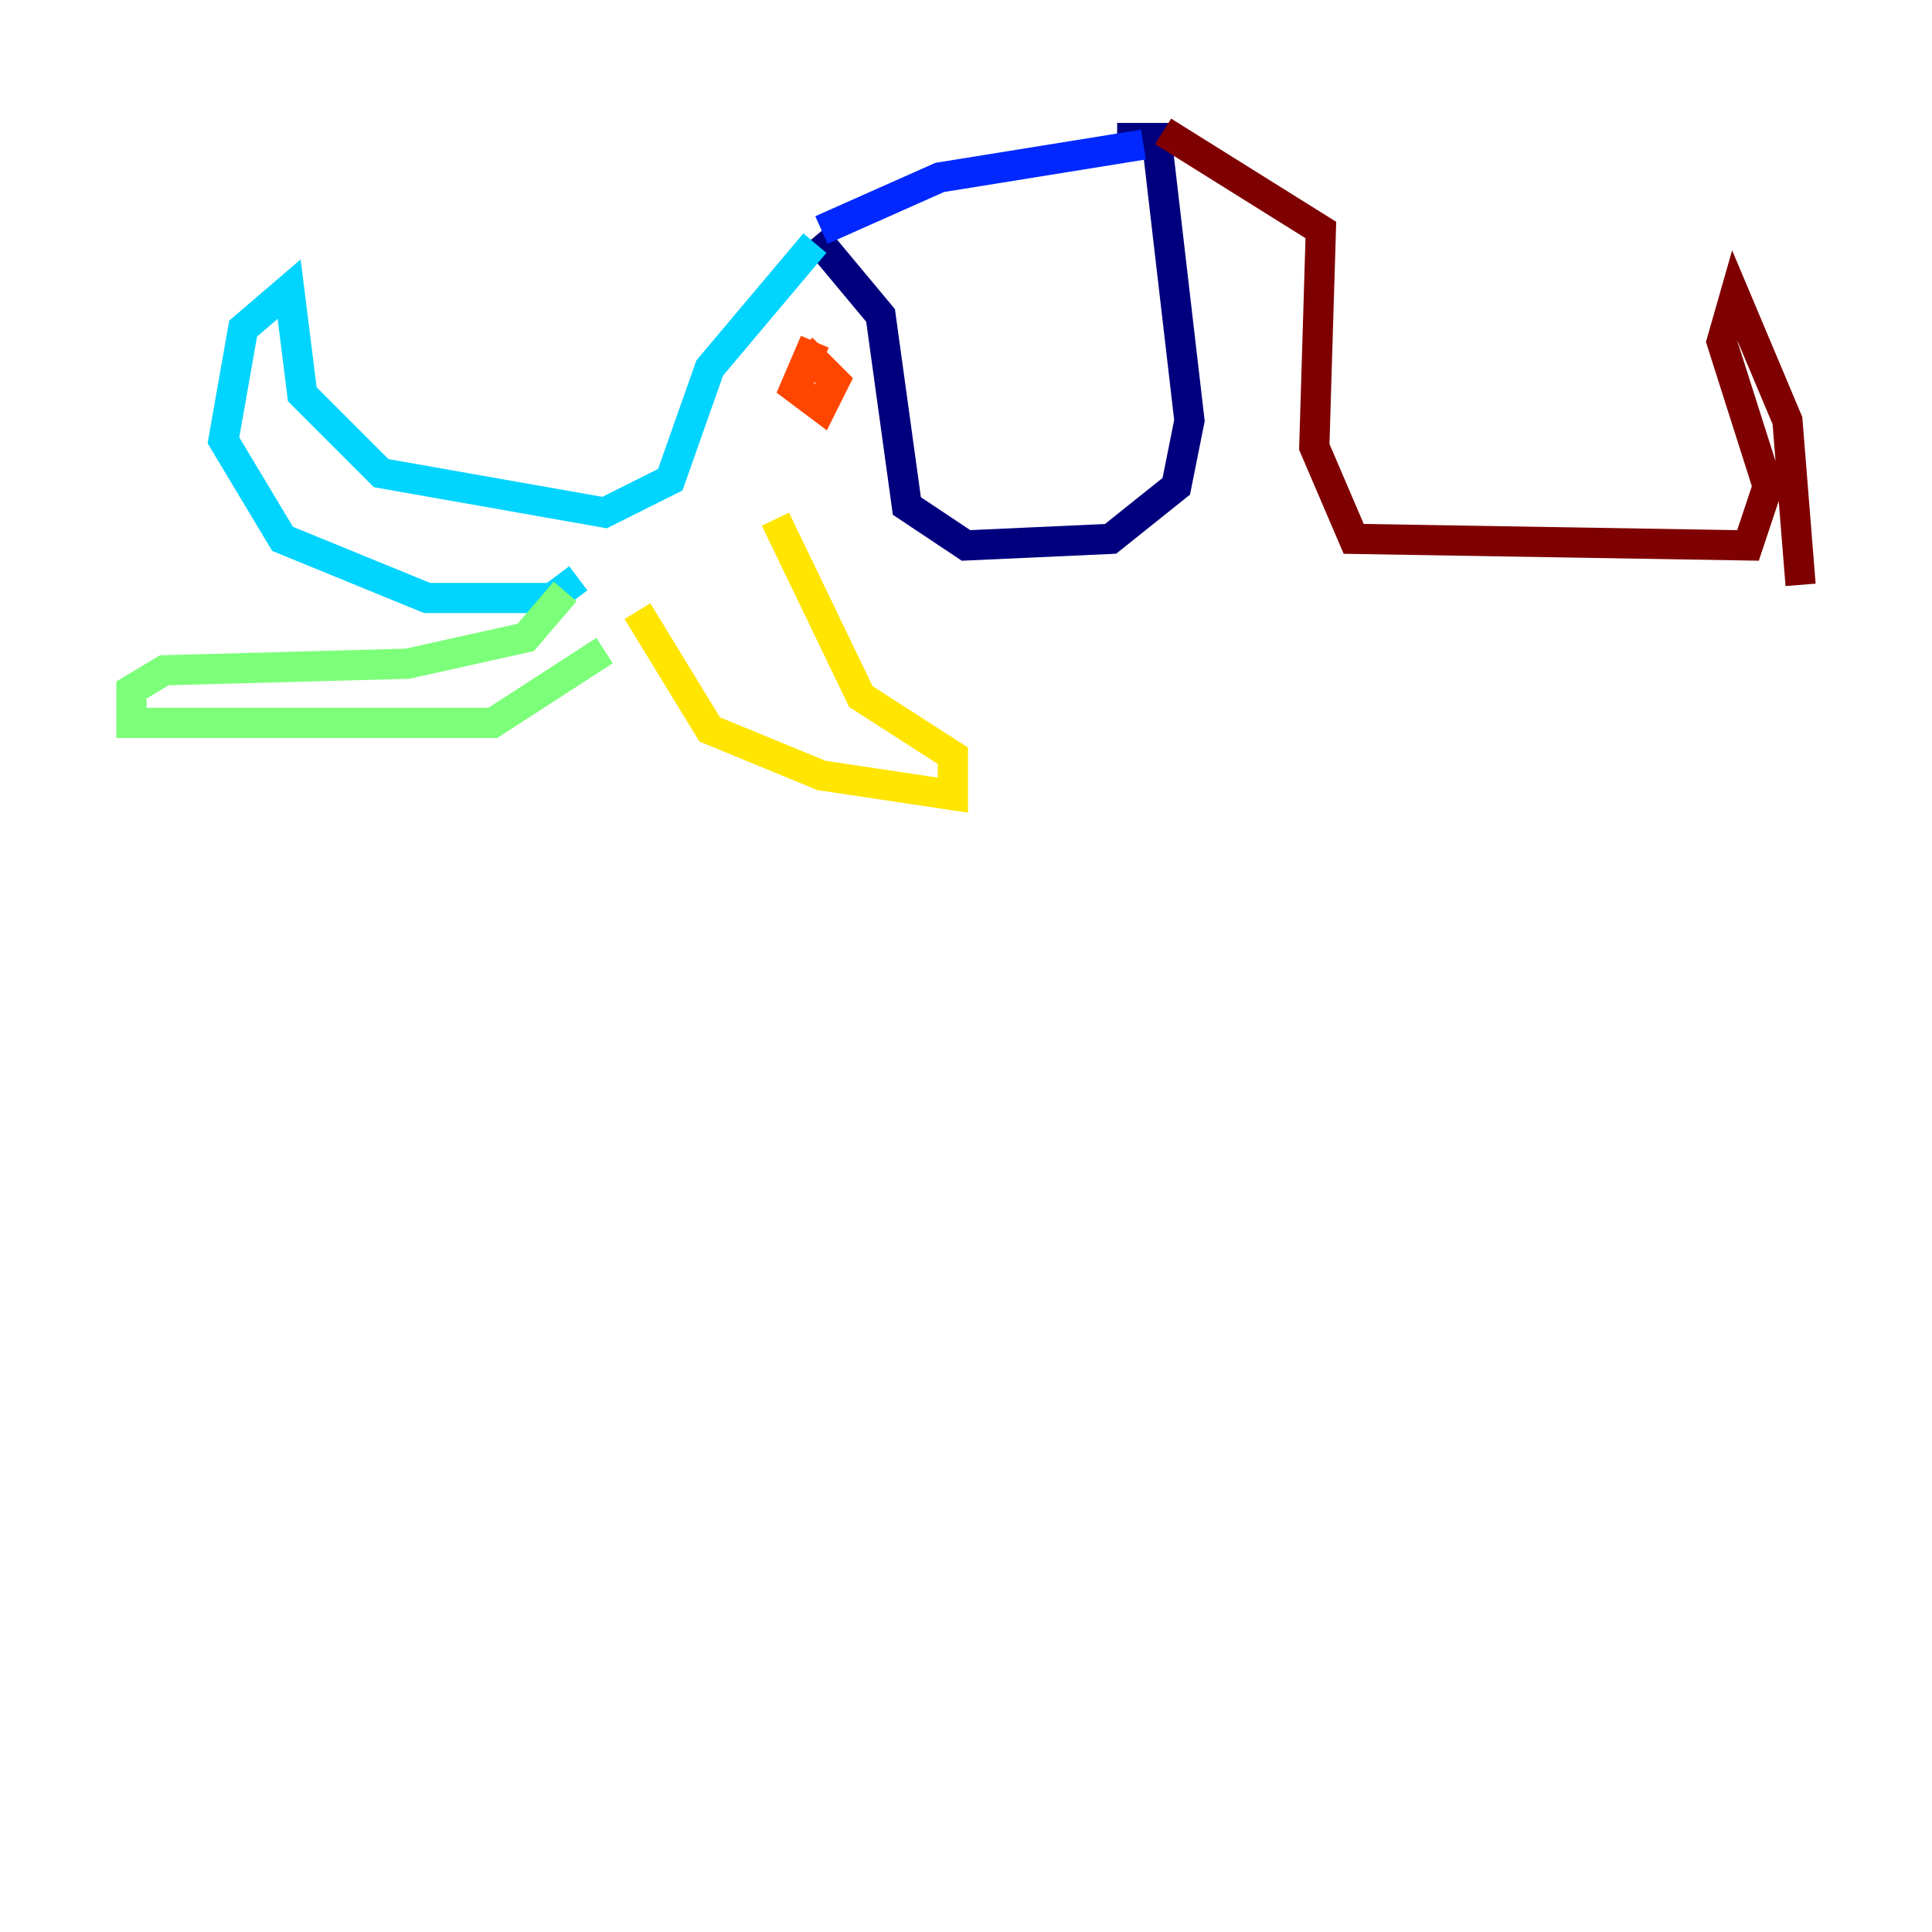 <?xml version="1.0" encoding="utf-8" ?>
<svg baseProfile="tiny" height="128" version="1.2" viewBox="0,0,128,128" width="128" xmlns="http://www.w3.org/2000/svg" xmlns:ev="http://www.w3.org/2001/xml-events" xmlns:xlink="http://www.w3.org/1999/xlink"><defs /><polyline fill="none" points="53.986,15.674 58.34,20.898 60.082,33.524 64.0,36.136 73.578,35.701 77.932,32.218 78.803,27.864 76.626,9.143 74.014,9.143" stroke="#00007f" stroke-width="2" /><polyline fill="none" points="54.422,15.238 62.258,11.755 75.755,9.578" stroke="#0028ff" stroke-width="2" /><polyline fill="none" points="53.986,16.109 47.02,24.381 44.408,31.782 40.054,33.959 25.252,31.347 20.027,26.122 19.157,19.157 16.109,21.769 14.803,29.17 18.721,35.701 28.299,39.619 36.571,39.619 38.313,38.313" stroke="#00d4ff" stroke-width="2" /><polyline fill="none" points="37.442,39.184 34.83,42.231 26.993,43.973 10.884,44.408 8.707,45.714 8.707,47.891 32.653,47.891 40.054,43.102" stroke="#7cff79" stroke-width="2" /><polyline fill="none" points="42.231,40.49 47.02,48.327 54.422,51.374 63.129,52.68 63.129,50.068 57.034,46.15 51.374,34.395" stroke="#ffe500" stroke-width="2" /><polyline fill="none" points="53.986,22.64 52.68,25.687 54.422,26.993 55.292,25.252 53.116,23.075" stroke="#ff4600" stroke-width="2" /><polyline fill="none" points="77.061,8.707 87.51,15.238 87.075,29.605 89.687,35.701 115.809,36.136 117.116,32.218 114.068,22.64 114.939,19.592 118.422,27.864 119.293,38.748" stroke="#7f0000" stroke-width="2" /></svg>